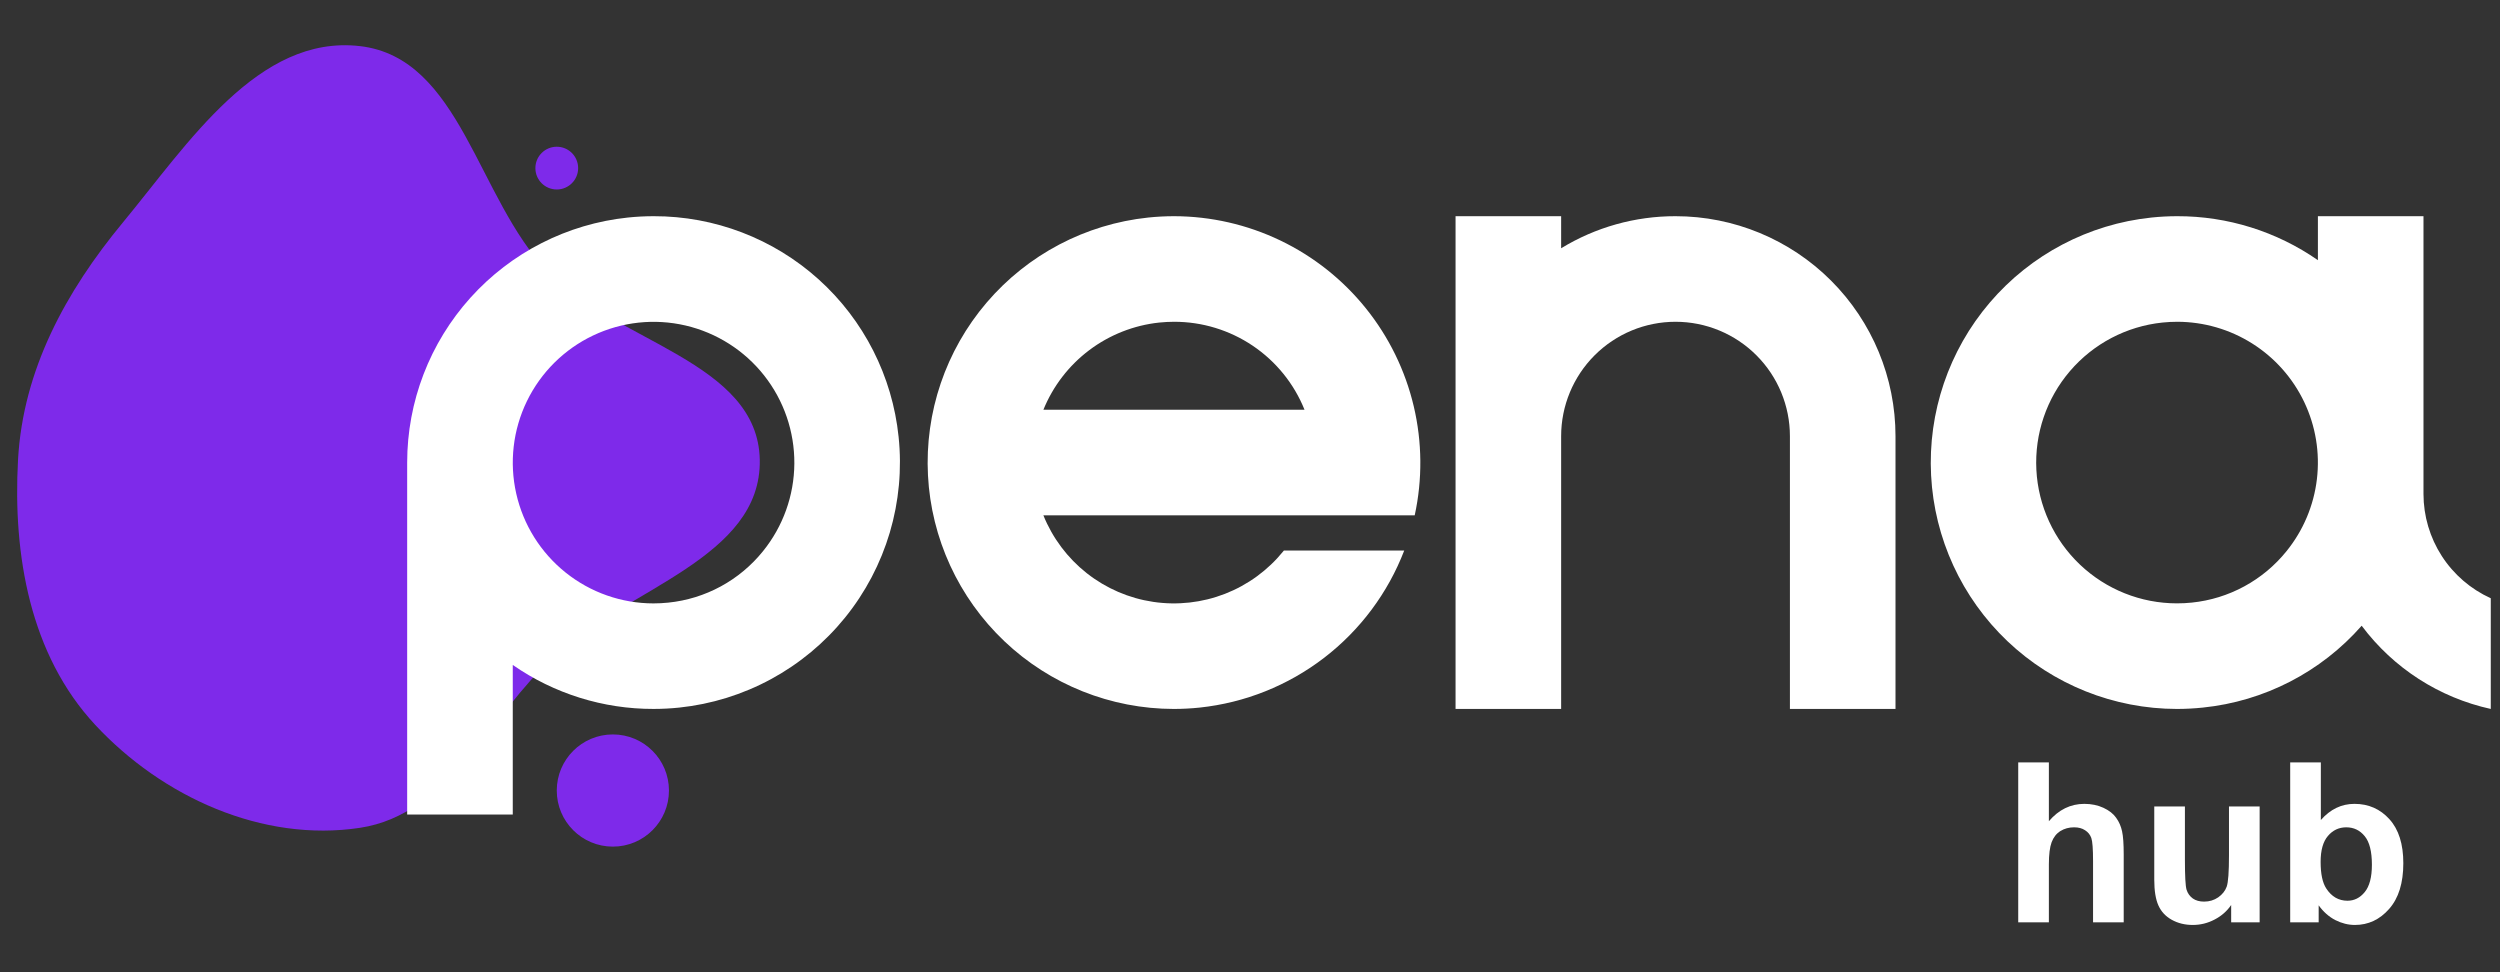 <svg width="180" height="70" viewBox="0 0 180 70" fill="none" xmlns="http://www.w3.org/2000/svg">
<rect x="0" y="0" width="180" height="70" fill="#333333" stroke="none"/>
<g clip-path="url(#clip0_122_333)">
<path fill-rule="evenodd" clip-rule="evenodd" d="M25.914 3.32C18.594 2.472 13.544 10.335 8.847 16.018C4.724 21.006 1.655 26.64 1.298 33.104C0.919 39.981 2.167 47.143 6.852 52.187C11.678 57.383 18.907 60.665 25.914 59.604C32.339 58.631 35.182 51.575 39.966 47.172C45.16 42.391 54.837 40.167 54.703 33.104C54.568 26.031 44.355 24.646 39.441 19.562C34.351 14.296 33.185 4.162 25.914 3.32Z" fill="#7E2AEA"/>
<circle cx="44.126" cy="56.918" r="4.039" fill="#7E2AEA"/>
<circle cx="40.087" cy="12.104" r="1.539" fill="#7E2AEA"/>
<path d="M64.699 31.451C64.25 27.089 62.198 23.049 58.941 20.114C55.683 17.179 51.451 15.559 47.067 15.566C46.444 15.566 45.822 15.599 45.203 15.663C40.843 16.121 36.807 18.177 33.873 21.435C30.94 24.692 29.317 28.921 29.316 33.305V33.305V58.646H36.919V47.876C39.891 49.944 43.427 51.049 47.048 51.043C47.67 51.043 48.292 51.011 48.911 50.946C51.228 50.702 53.474 50.005 55.522 48.893C57.569 47.782 59.377 46.278 60.843 44.468C62.309 42.657 63.404 40.576 64.066 38.342C64.727 36.108 64.942 33.766 64.699 31.45V31.451ZM54.935 39.687C54.1 40.724 53.067 41.586 51.897 42.221C50.727 42.857 49.442 43.254 48.117 43.389C47.762 43.426 47.405 43.445 47.048 43.445C44.748 43.443 42.518 42.659 40.723 41.222C38.928 39.786 37.675 37.782 37.169 35.539C36.663 33.296 36.935 30.948 37.939 28.88C38.944 26.812 40.621 25.146 42.697 24.158C44.773 23.169 47.123 22.915 49.362 23.437C51.6 23.96 53.595 25.229 55.018 27.034C56.441 28.84 57.208 31.076 57.193 33.375C57.178 35.674 56.382 37.9 54.935 39.687Z" fill="white"/>
<path d="M84.535 15.566C83.912 15.566 83.29 15.599 82.671 15.663C78.153 16.139 73.991 18.33 71.04 21.784C68.09 25.238 66.578 29.692 66.814 34.228C67.051 38.765 69.018 43.037 72.312 46.166C75.605 49.294 79.973 51.04 84.516 51.044C85.138 51.043 85.76 51.011 86.38 50.946C89.637 50.599 92.735 49.36 95.333 47.365C97.931 45.37 99.928 42.697 101.104 39.64H92.439L92.403 39.684C91.293 41.056 89.844 42.115 88.2 42.755C86.555 43.395 84.772 43.595 83.027 43.334C81.281 43.074 79.634 42.362 78.248 41.27C76.862 40.177 75.785 38.742 75.124 37.106H101.859C102.422 34.516 102.399 31.833 101.79 29.253C101.181 26.674 100.003 24.263 98.342 22.198C96.681 20.132 94.579 18.465 92.19 17.317C89.801 16.17 87.185 15.571 84.535 15.566V15.566ZM75.124 29.503C75.817 27.8 76.958 26.316 78.427 25.21C79.896 24.105 81.637 23.418 83.466 23.224C83.821 23.187 84.178 23.169 84.535 23.168C86.554 23.165 88.528 23.767 90.202 24.896C91.876 26.025 93.173 27.63 93.926 29.503H75.124Z" fill="white"/>
<path d="M120.638 15.566C117.732 15.561 114.882 16.36 112.402 17.875V15.566H104.8V51.044H112.402V31.404C112.402 29.22 113.27 27.125 114.814 25.581C116.359 24.036 118.454 23.168 120.638 23.168C122.822 23.168 124.917 24.036 126.462 25.581C128.006 27.125 128.874 29.22 128.874 31.404V51.044H136.476V31.404C136.476 27.203 134.808 23.175 131.837 20.205C128.867 17.235 124.839 15.566 120.638 15.566Z" fill="white"/>
<path d="M174.491 35.572V15.566H166.889V18.733C163.917 16.665 160.381 15.559 156.76 15.566C156.138 15.566 155.516 15.599 154.896 15.664C150.379 16.139 146.216 18.33 143.266 21.784C140.316 25.238 138.803 29.692 139.039 34.228C139.276 38.765 141.244 43.037 144.537 46.166C147.831 49.294 152.199 51.04 156.741 51.044C157.364 51.043 157.986 51.011 158.605 50.946C163.023 50.494 167.108 48.389 170.04 45.053C172.319 48.101 175.618 50.227 179.335 51.044V43.074C177.893 42.42 176.669 41.365 175.81 40.035C174.951 38.705 174.493 37.155 174.491 35.572ZM164.629 39.684C163.793 40.721 162.761 41.583 161.59 42.218C160.42 42.854 159.135 43.251 157.811 43.387C157.455 43.424 157.098 43.442 156.741 43.442C154.144 43.442 151.646 42.445 149.762 40.657C147.879 38.868 146.753 36.425 146.619 33.831C146.484 31.237 147.35 28.691 149.039 26.717C150.727 24.743 153.109 23.493 155.692 23.224C156.047 23.187 156.403 23.168 156.76 23.168C158.674 23.17 160.548 23.713 162.166 24.736C163.784 25.758 165.079 27.217 165.903 28.945C166.726 30.673 167.043 32.598 166.817 34.499C166.592 36.399 165.833 38.197 164.629 39.684Z" fill="white"/>
<path d="M147.519 54.894V59.127C148.231 58.295 149.082 57.878 150.072 57.878C150.58 57.878 151.038 57.973 151.446 58.161C151.855 58.35 152.161 58.591 152.365 58.884C152.575 59.177 152.716 59.502 152.79 59.858C152.868 60.214 152.907 60.766 152.907 61.515V66.409H150.7V62.002C150.7 61.128 150.658 60.572 150.575 60.337C150.491 60.101 150.342 59.915 150.127 59.779C149.917 59.638 149.653 59.567 149.334 59.567C148.967 59.567 148.64 59.656 148.352 59.834C148.064 60.012 147.852 60.282 147.716 60.643C147.585 60.999 147.519 61.528 147.519 62.23V66.409H145.312V54.894H147.519Z" fill="white"/>
<path d="M160.644 66.409V65.16C160.341 65.605 159.94 65.956 159.442 66.212C158.95 66.469 158.429 66.597 157.879 66.597C157.319 66.597 156.816 66.474 156.371 66.228C155.926 65.982 155.604 65.636 155.405 65.191C155.206 64.746 155.107 64.131 155.107 63.345V58.067H157.314V61.9C157.314 63.073 157.353 63.793 157.432 64.06C157.515 64.322 157.665 64.531 157.879 64.688C158.094 64.84 158.366 64.916 158.696 64.916C159.073 64.916 159.411 64.814 159.71 64.61C160.008 64.4 160.212 64.144 160.322 63.84C160.432 63.531 160.487 62.78 160.487 61.586V58.067H162.694V66.409H160.644Z" fill="white"/>
<path d="M164.894 66.409V54.894H167.101V59.041C167.782 58.266 168.588 57.878 169.52 57.878C170.536 57.878 171.376 58.248 172.041 58.986C172.706 59.719 173.039 60.774 173.039 62.151C173.039 63.576 172.699 64.673 172.018 65.442C171.342 66.212 170.52 66.597 169.551 66.597C169.075 66.597 168.604 66.479 168.138 66.244C167.677 66.003 167.279 65.649 166.944 65.183V66.409H164.894ZM167.085 62.057C167.085 62.921 167.221 63.56 167.493 63.974C167.876 64.56 168.384 64.853 169.017 64.853C169.504 64.853 169.918 64.647 170.258 64.233C170.604 63.814 170.777 63.157 170.777 62.261C170.777 61.308 170.604 60.622 170.258 60.203C169.913 59.779 169.47 59.567 168.931 59.567C168.402 59.567 167.962 59.774 167.611 60.188C167.26 60.596 167.085 61.219 167.085 62.057Z" fill="white"/>
</g>
<defs>
<clipPath id="clip0_122_333">
<rect width="179.509" height="69.487" fill="white"/>
</clipPath>
</defs>
</svg>
